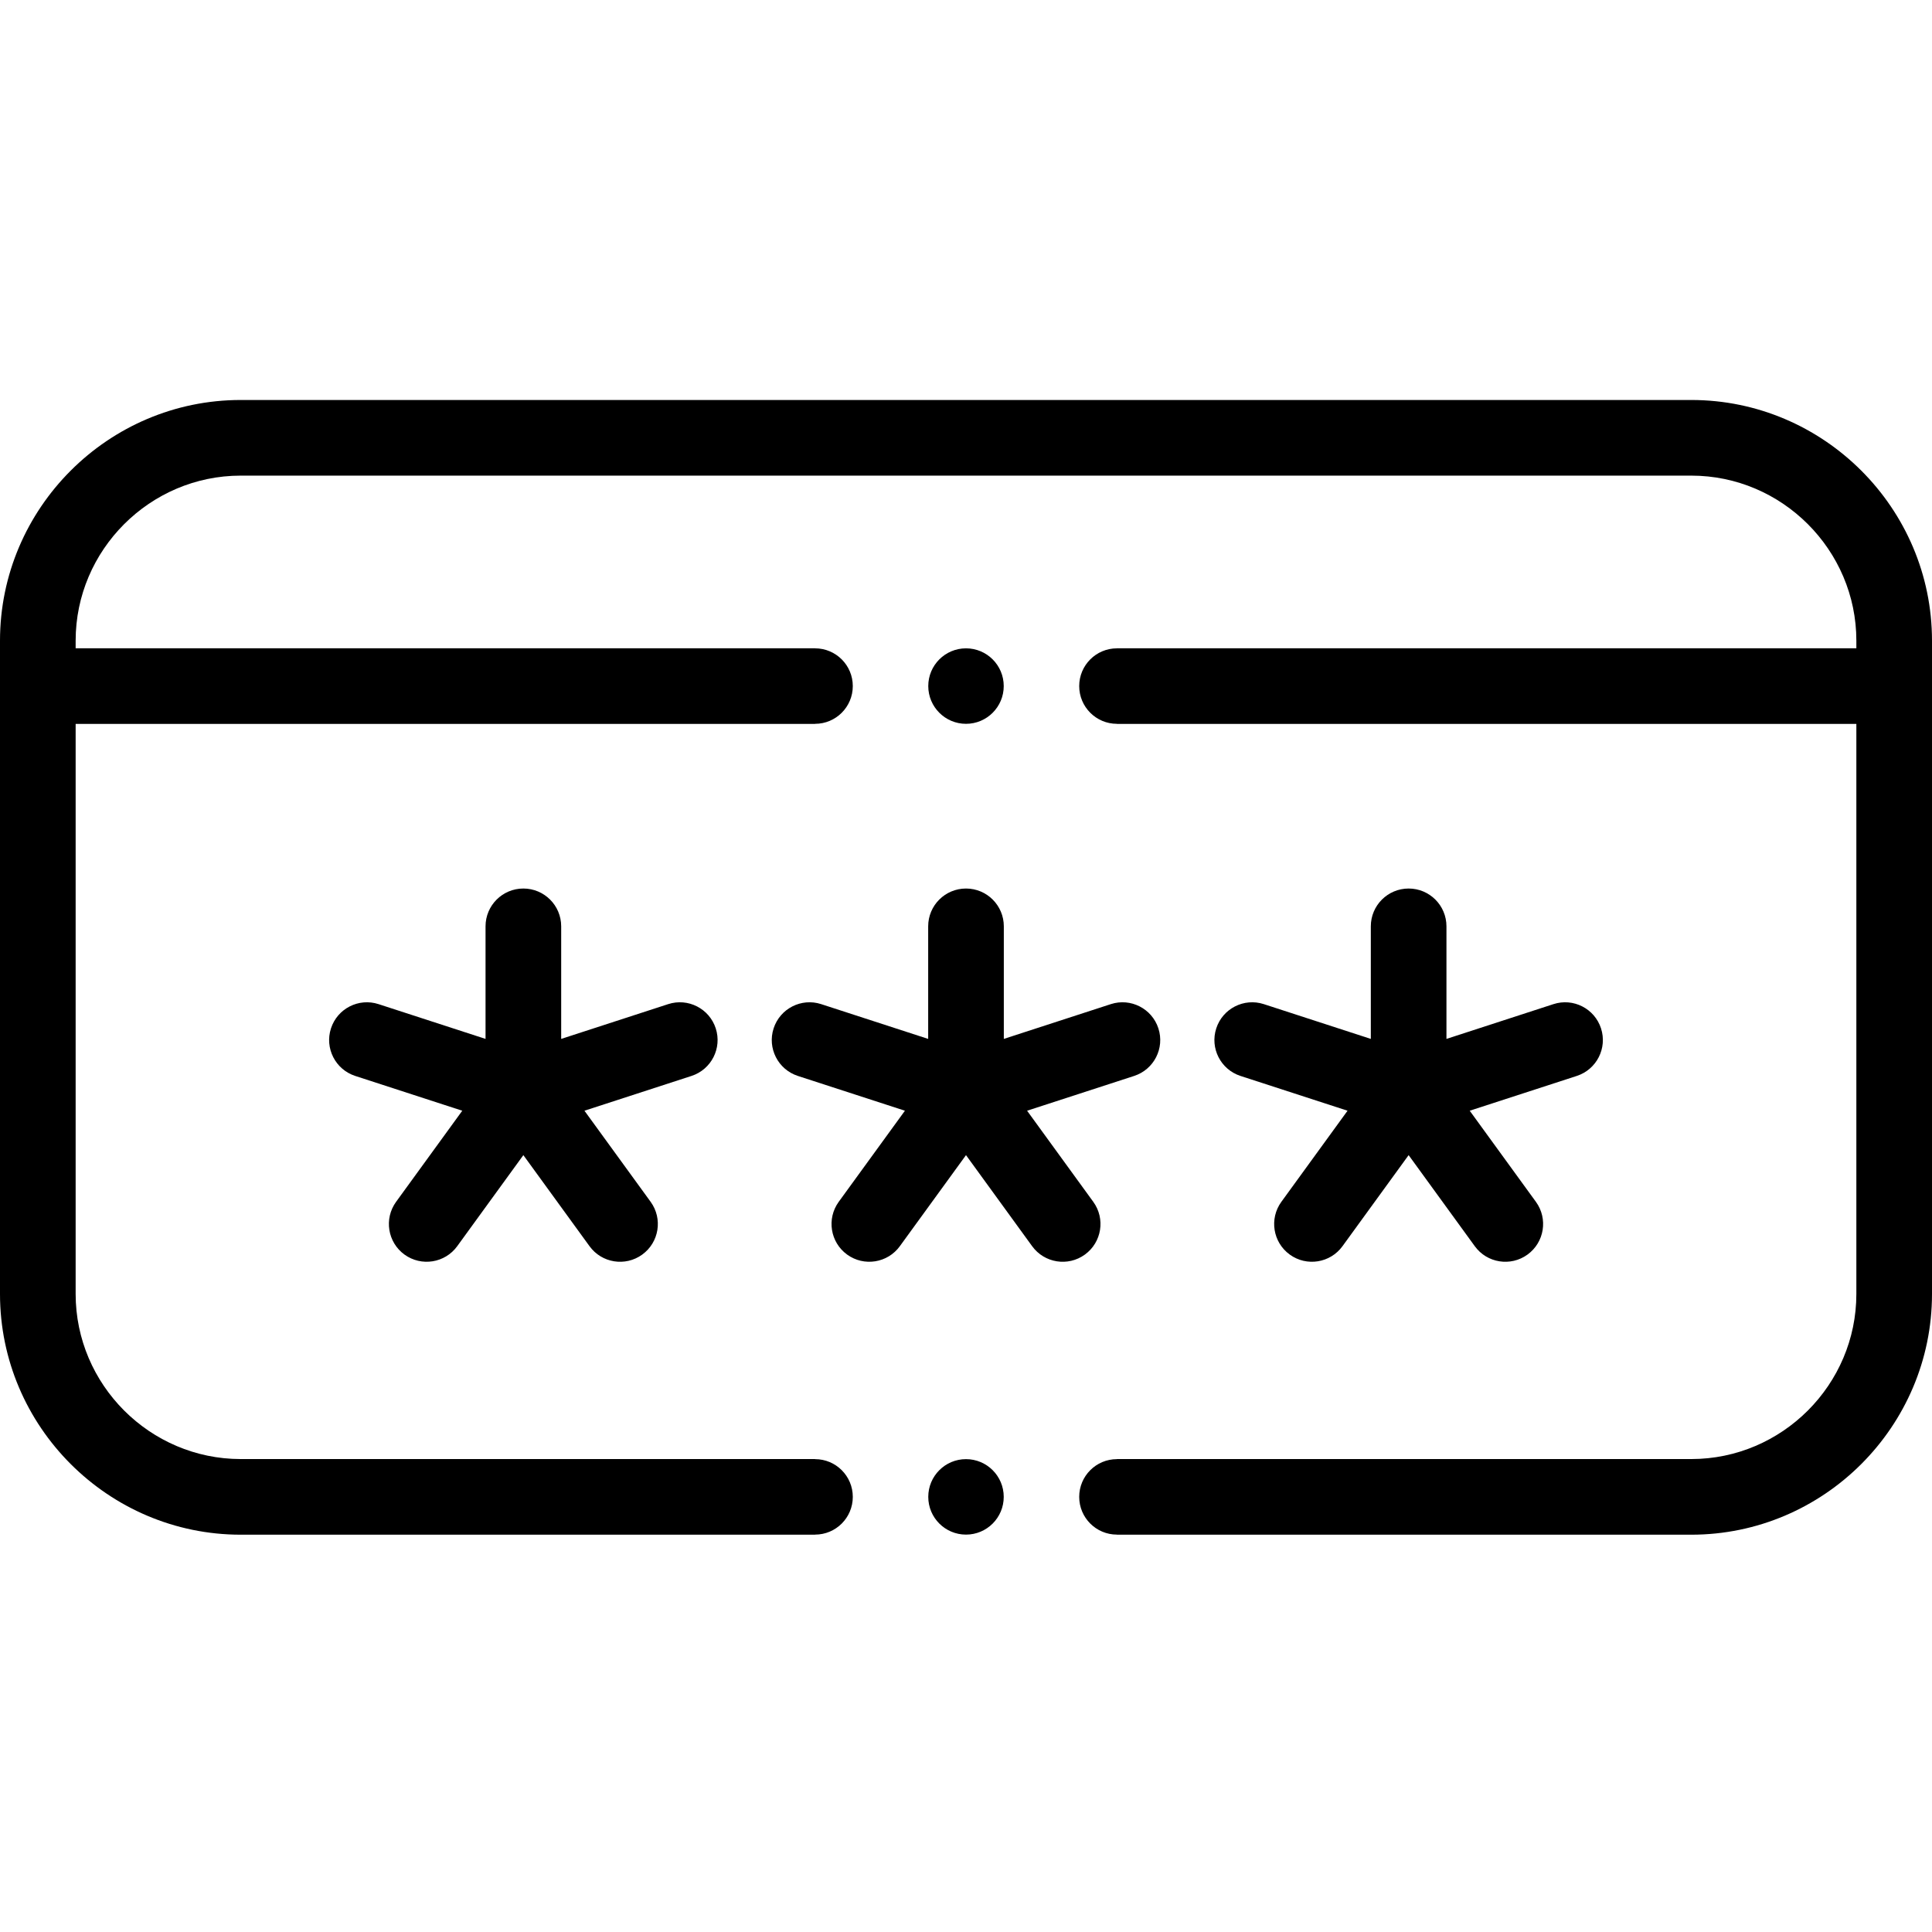 <svg viewBox="0 -106 512 512" xmlns="http://www.w3.org/2000/svg"><path d="m63.789 0h384.422c17.551 0 33.5 7.172 45.059 18.73 11.559 11.559 18.73 27.508 18.73 45.059v173.133c0 17.551-7.176 33.5-18.73 45.059-11.555 11.555-27.508 18.73-45.059 18.73h-152.211v-.023c-5.523 0-10-4.477-10-10s4.477-10 10-10v-.023h152.211c12.016 0 22.953-4.926 30.887-12.855 7.934-7.938 12.855-18.871 12.855-30.887v-151.082h-195.953v-.02c-5.523 0-10-4.48-10-10.004 0-5.52 4.477-10 10-10v-.02h195.953v-2.008c0-12.02-4.926-22.953-12.855-30.887-7.934-7.934-18.867-12.855-30.887-12.855h-384.422c-12.02 0-22.953 4.926-30.887 12.855-7.934 7.934-12.855 18.867-12.855 30.887v2.008h195.953v.02c5.523 0 10 4.48 10 10 0 5.523-4.477 10.004-10 10.004v.02h-195.953v151.082c0 12.016 4.926 22.949 12.855 30.887 7.934 7.93 18.867 12.855 30.887 12.855h152.211v.023c5.523 0 10 4.477 10 10s-4.477 10-10 10v.023h-152.211c-17.551 0-33.504-7.176-45.059-18.73-11.559-11.559-18.73-27.508-18.73-45.059v-173.133c0-17.551 7.172-33.5 18.73-45.059 11.555-11.559 27.508-18.73 45.059-18.73zm192.211 65.816c-5.523 0-10 4.48-10 10 0 5.523 4.477 10.004 10 10.004s10-4.48 10-10.004c0-5.52-4.477-10-10-10zm0 214.871c-5.523 0-10 4.477-10 10s4.477 10 10 10 10-4.477 10-10-4.477-10-10-10zm-134.828-56.441 17.523-24.125 17.527 24.125c3.242 4.477 9.5 5.477 13.977 2.23 4.477-3.242 5.477-9.5 2.23-13.977l-17.543-24.148 28.371-9.219c5.254-1.707 8.129-7.352 6.422-12.605-1.707-5.254-7.352-8.129-12.605-6.422l-28.355 9.215v-29.832c0-5.535-4.488-10.02-10.023-10.02-5.535 0-10.023 4.484-10.023 10.02v29.832l-28.355-9.215c-5.254-1.707-10.895 1.168-12.605 6.422-1.707 5.254 1.168 10.898 6.422 12.605l28.371 9.219-17.543 24.148c-3.242 4.477-2.242 10.734 2.23 13.977 4.477 3.242 10.738 2.242 13.98-2.23zm234.605 0 17.523-24.125 17.527 24.125c3.242 4.477 9.5 5.477 13.977 2.23 4.477-3.242 5.477-9.5 2.23-13.977l-17.543-24.148 28.371-9.219c5.258-1.707 8.133-7.352 6.422-12.605-1.707-5.254-7.352-8.129-12.605-6.422l-28.355 9.215v-29.832c0-5.535-4.484-10.02-10.02-10.02-5.535 0-10.023 4.484-10.023 10.02v29.832l-28.355-9.215c-5.254-1.707-10.898 1.168-12.605 6.422-1.711 5.254 1.164 10.898 6.418 12.605l28.375 9.219-17.543 24.148c-3.246 4.477-2.246 10.734 2.23 13.977 4.473 3.242 10.73 2.242 13.977-2.23zm-117.305 0 17.527-24.125 17.523 24.125c3.246 4.477 9.504 5.477 13.98 2.23 4.477-3.242 5.477-9.5 2.23-13.977l-17.543-24.148 28.371-9.219c5.258-1.707 8.133-7.352 6.422-12.605-1.707-5.254-7.352-8.129-12.605-6.422l-28.355 9.215v-29.832c0-5.535-4.488-10.02-10.023-10.02s-10.023 4.484-10.023 10.02v29.832l-28.355-9.215c-5.254-1.707-10.895 1.168-12.605 6.422-1.707 5.254 1.168 10.898 6.422 12.605l28.375 9.219-17.547 24.148c-3.242 4.477-2.242 10.734 2.23 13.977 4.477 3.242 10.734 2.242 13.977-2.23zm0 0" fill-rule="evenodd"/></svg>
